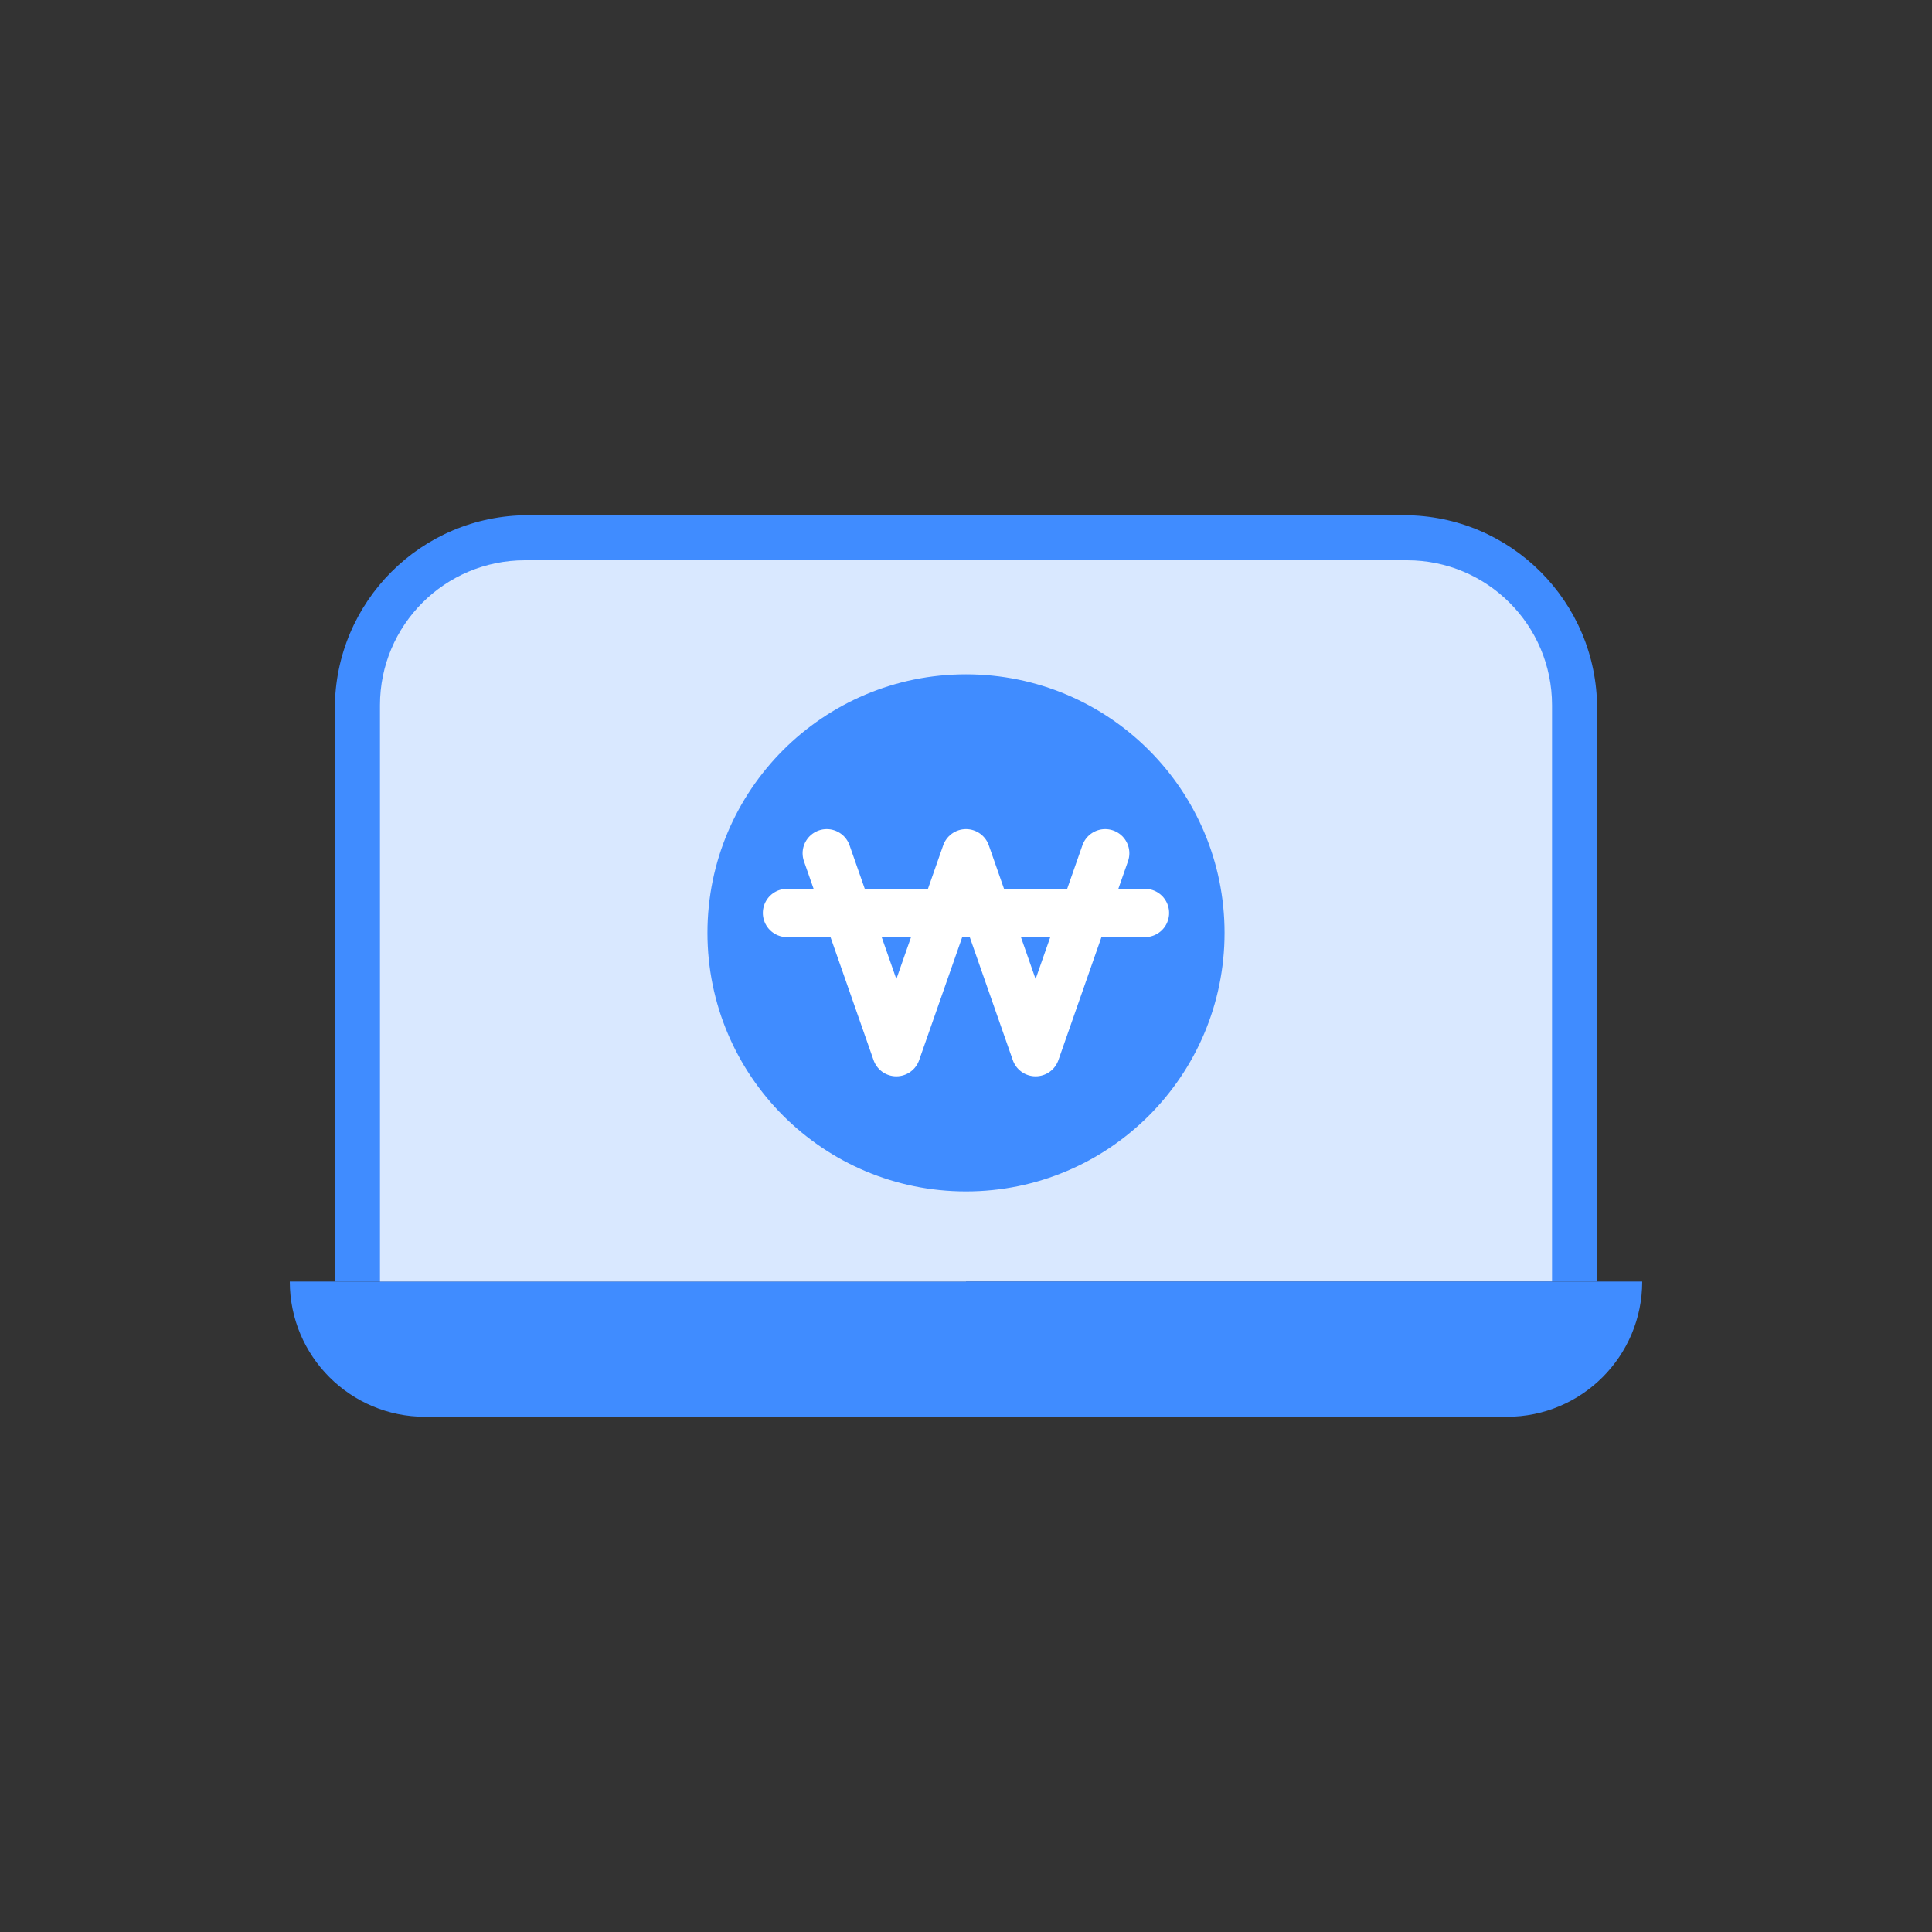 <svg width="40" height="40" viewBox="0 0 40 40" fill="none" xmlns="http://www.w3.org/2000/svg">
<rect x="0" y="0" width="40" height="40" fill="#333333" stroke="none"/>
<path d="M6 26.533H20V29.333H8.8C7.254 29.333 6 28.08 6 26.533Z" fill="#408CFF"/>
<path d="M6.933 14.667C6.933 12.458 8.724 10.667 10.933 10.667H29.066C31.276 10.667 33.066 12.457 33.066 14.667V26.533H6.933V14.667Z" fill="#408CFF"/>
<path opacity="0.8" d="M7.867 14.6C7.867 12.943 9.21 11.6 10.867 11.6H29.133C30.79 11.6 32.133 12.943 32.133 14.6V26.533H7.867V14.6Z" fill="white"/>
<path d="M20 26.533H34C34 28.08 32.746 29.333 31.2 29.333H20V26.533Z" fill="#408CFF"/>
<ellipse cx="20" cy="19.314" rx="5.353" ry="5.353" fill="#408CFF"/>
<path d="M17.117 17.666L18.558 21.784L20 17.666L21.441 21.784L22.882 17.666" stroke="white" stroke-linecap="round" stroke-linejoin="round"/>
<path d="M16.294 18.902H23.705" stroke="white" stroke-linecap="round" stroke-linejoin="round"/>
</svg>
